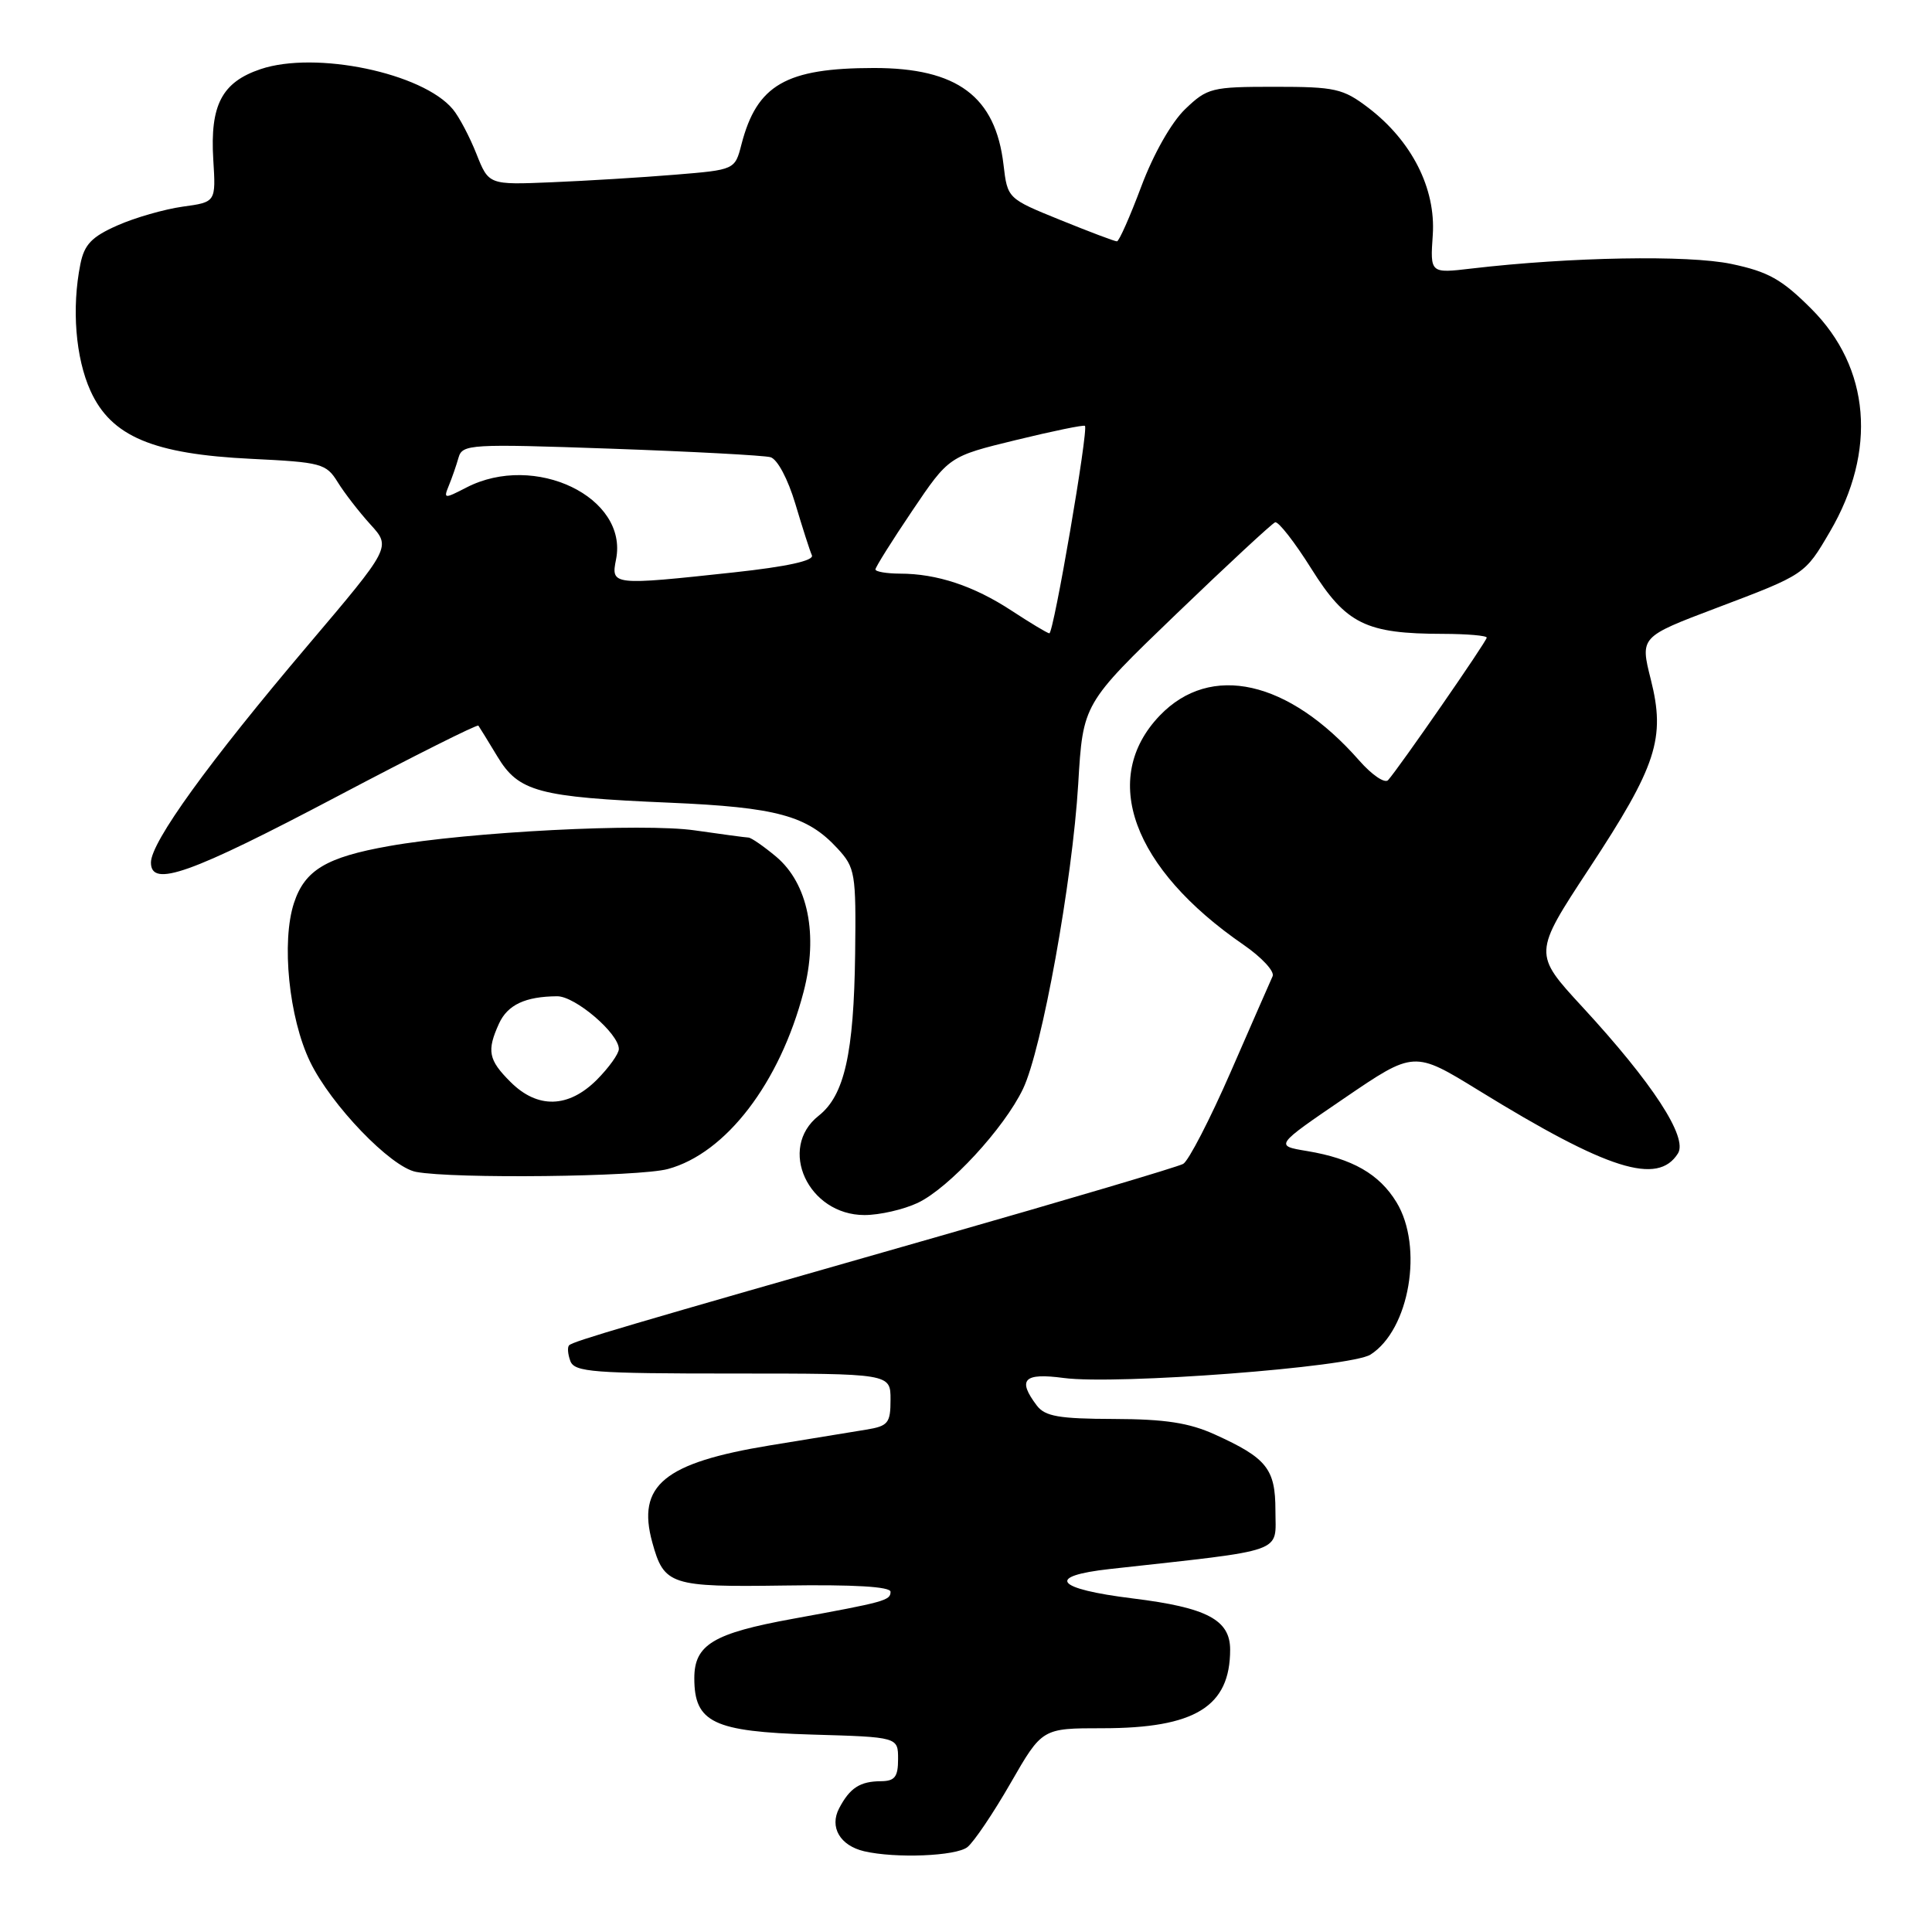 <?xml version="1.0" encoding="UTF-8" standalone="no"?>
<!DOCTYPE svg PUBLIC "-//W3C//DTD SVG 1.1//EN" "http://www.w3.org/Graphics/SVG/1.1/DTD/svg11.dtd" >
<svg xmlns="http://www.w3.org/2000/svg" xmlns:xlink="http://www.w3.org/1999/xlink" version="1.1" viewBox="0 0 256 256">
 <g >
 <path fill="currentColor"
d=" M 128.19 244.75 C 129.05 244.06 131.63 240.24 133.92 236.25 C 138.09 229.00 138.09 229.00 146.08 229.00 C 158.34 229.00 163.00 226.14 163.00 218.59 C 163.00 214.63 159.92 213.01 150.10 211.80 C 139.80 210.53 138.50 208.85 147.08 207.90 C 170.73 205.28 169.00 205.89 169.00 200.14 C 169.00 194.63 167.86 193.20 160.98 190.08 C 157.57 188.53 154.38 188.04 147.61 188.02 C 140.33 188.00 138.48 187.68 137.39 186.25 C 134.77 182.79 135.65 181.88 140.95 182.59 C 147.97 183.52 179.00 181.16 181.60 179.49 C 186.77 176.19 188.64 165.21 185.04 159.30 C 182.76 155.56 179.19 153.52 173.20 152.52 C 168.90 151.81 168.90 151.81 178.14 145.51 C 187.37 139.22 187.37 139.22 195.94 144.49 C 213.06 155.03 219.66 157.11 222.34 152.83 C 223.67 150.71 218.97 143.50 209.68 133.43 C 203.16 126.36 203.16 126.36 210.56 115.10 C 219.53 101.47 220.71 97.84 218.74 90.03 C 217.32 84.39 217.32 84.39 227.41 80.57 C 239.20 76.11 239.14 76.15 242.47 70.46 C 248.74 59.76 247.82 48.72 240.00 40.91 C 236.09 37.00 234.30 36.00 229.40 34.97 C 223.66 33.77 208.09 34.05 195.00 35.58 C 189.50 36.23 189.50 36.23 189.85 31.12 C 190.26 24.97 187.07 18.68 181.31 14.28 C 177.95 11.73 176.94 11.50 168.89 11.50 C 160.55 11.50 159.98 11.64 157.04 14.46 C 155.22 16.21 152.84 20.40 151.23 24.70 C 149.73 28.70 148.28 31.98 148.00 31.98 C 147.72 31.99 144.35 30.71 140.50 29.15 C 133.50 26.31 133.50 26.31 132.97 21.82 C 131.91 12.77 126.84 9.00 115.78 9.01 C 104.14 9.02 100.29 11.24 98.25 19.12 C 97.38 22.50 97.38 22.50 89.44 23.15 C 85.07 23.51 77.73 23.96 73.13 24.15 C 64.76 24.50 64.76 24.50 63.13 20.39 C 62.23 18.12 60.83 15.46 60.00 14.47 C 55.99 9.66 41.82 6.71 34.53 9.16 C 29.40 10.89 27.82 13.92 28.26 21.14 C 28.61 26.78 28.61 26.78 24.22 27.38 C 21.80 27.72 17.90 28.83 15.56 29.87 C 12.14 31.38 11.17 32.40 10.65 35.00 C 9.48 40.84 10.01 47.42 11.99 51.79 C 14.73 57.83 20.26 60.17 33.32 60.80 C 42.59 61.25 43.22 61.42 44.75 63.89 C 45.63 65.32 47.59 67.85 49.09 69.50 C 51.82 72.50 51.82 72.50 40.80 85.50 C 27.62 101.04 20.00 111.59 20.00 114.29 C 20.00 117.66 25.17 115.82 44.81 105.46 C 54.89 100.14 63.25 95.95 63.39 96.15 C 63.53 96.34 64.66 98.18 65.90 100.23 C 68.72 104.92 71.32 105.62 88.70 106.36 C 102.92 106.97 106.96 108.07 110.97 112.42 C 113.32 114.97 113.44 115.68 113.31 126.39 C 113.14 139.60 111.89 145.15 108.48 147.84 C 103.00 152.15 107.09 161.00 114.55 161.00 C 116.56 161.00 119.74 160.27 121.62 159.38 C 125.74 157.42 133.05 149.51 135.55 144.29 C 138.06 139.07 142.10 116.72 142.87 103.87 C 143.50 93.25 143.50 93.25 155.85 81.37 C 162.64 74.84 168.54 69.37 168.96 69.21 C 169.38 69.05 171.55 71.83 173.78 75.39 C 178.37 82.70 180.97 83.98 191.25 83.99 C 194.41 84.00 197.00 84.22 197.00 84.49 C 197.00 84.97 185.45 101.65 183.93 103.37 C 183.50 103.85 181.79 102.69 180.12 100.79 C 170.75 90.12 160.41 87.79 153.67 94.82 C 145.69 103.15 150.05 115.06 164.79 125.20 C 167.18 126.85 168.91 128.71 168.63 129.35 C 168.34 129.98 165.85 135.68 163.09 142.00 C 160.33 148.32 157.49 153.82 156.78 154.22 C 156.08 154.62 141.32 158.99 124.00 163.94 C 82.68 175.74 75.95 177.72 75.41 178.26 C 75.16 178.51 75.24 179.45 75.58 180.36 C 76.14 181.81 78.65 182.00 97.11 182.00 C 118.00 182.00 118.00 182.00 118.00 185.45 C 118.00 188.58 117.69 188.96 114.75 189.44 C 112.96 189.73 107.24 190.67 102.03 191.52 C 87.98 193.83 84.35 196.82 86.43 204.37 C 87.99 210.04 88.82 210.31 103.97 210.09 C 113.15 209.95 118.00 210.24 118.00 210.92 C 118.00 212.07 117.27 212.27 105.05 214.50 C 94.51 216.42 92.00 217.93 92.00 222.37 C 92.00 228.24 94.52 229.45 107.60 229.84 C 119.00 230.17 119.00 230.17 119.00 233.09 C 119.00 235.44 118.57 236.00 116.75 236.02 C 113.96 236.03 112.61 236.90 111.19 239.61 C 109.88 242.10 111.31 244.55 114.50 245.30 C 118.66 246.27 126.68 245.95 128.19 244.75 Z  M 88.50 154.90 C 96.19 152.82 103.33 143.49 106.48 131.42 C 108.45 123.86 107.07 117.08 102.85 113.52 C 101.20 112.14 99.54 110.99 99.17 110.98 C 98.80 110.97 95.61 110.54 92.07 110.03 C 85.23 109.04 62.17 110.22 51.54 112.11 C 43.25 113.58 40.39 115.29 38.96 119.63 C 37.26 124.78 38.28 134.88 41.09 140.69 C 43.86 146.42 51.77 154.64 55.12 155.28 C 60.08 156.22 84.67 155.94 88.50 154.90 Z  M 134.03 80.91 C 129.05 77.64 124.14 76.01 119.25 76.01 C 117.46 76.00 116.00 75.75 116.00 75.45 C 116.00 75.16 118.19 71.66 120.87 67.69 C 125.74 60.47 125.74 60.47 134.61 58.31 C 139.49 57.12 143.61 56.27 143.76 56.43 C 144.25 56.91 139.60 84.00 139.04 83.92 C 138.74 83.88 136.49 82.52 134.03 80.91 Z  M 81.63 74.12 C 83.27 65.88 70.86 59.92 61.80 64.60 C 58.86 66.12 58.75 66.11 59.47 64.35 C 59.89 63.33 60.47 61.66 60.76 60.63 C 61.27 58.86 62.30 58.80 80.90 59.45 C 91.68 59.83 101.22 60.34 102.09 60.58 C 103.01 60.84 104.40 63.46 105.39 66.77 C 106.33 69.92 107.31 72.99 107.58 73.58 C 107.89 74.29 104.28 75.08 97.28 75.84 C 81.10 77.59 80.94 77.57 81.63 74.12 Z  M 67.64 143.36 C 64.71 140.44 64.48 139.24 66.12 135.63 C 67.26 133.14 69.60 132.04 73.83 132.01 C 76.22 132.00 82.00 136.94 82.00 139.00 C 82.00 139.63 80.68 141.47 79.08 143.08 C 75.31 146.84 71.22 146.94 67.64 143.36 Z "/>
</g>
</svg>